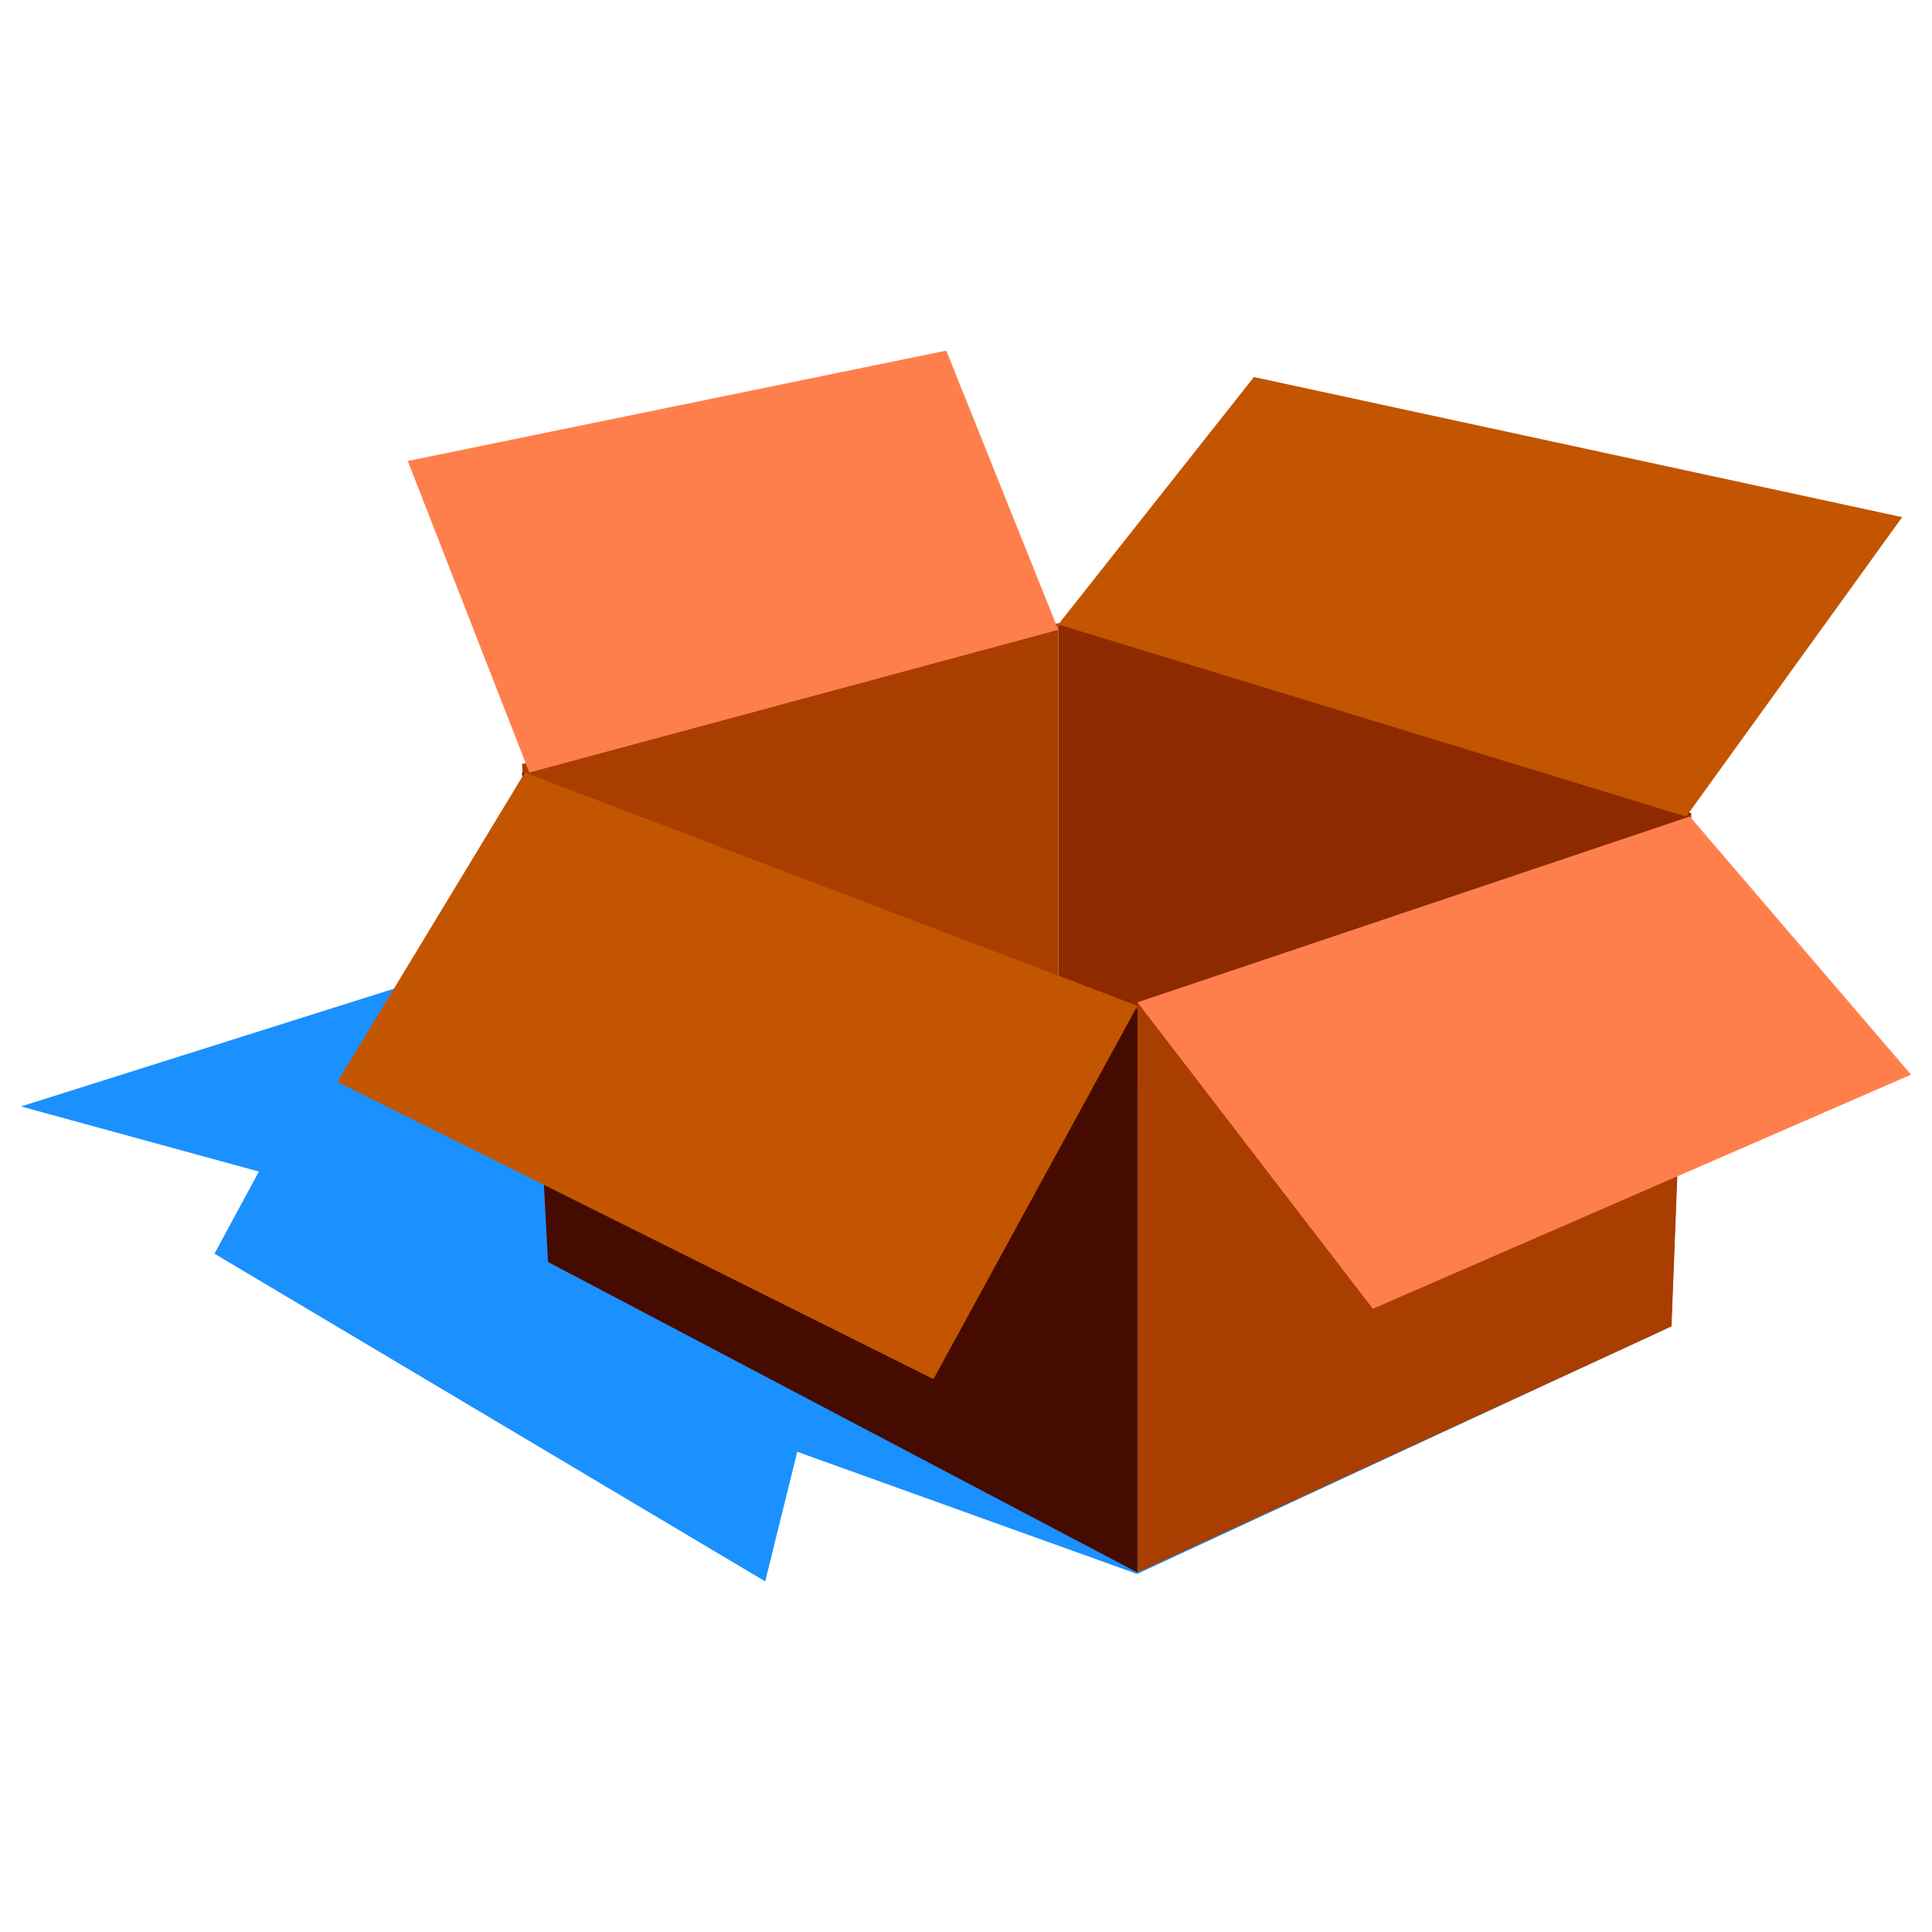 <svg width="46" height="46" viewBox="0 0 46 46" fill="none" xmlns="http://www.w3.org/2000/svg">
<g clip-path="url(#clip0_4211_40767)">
<path d="M39.639 31.649L37.895 31.164L31.174 29.608L25.862 23.987L21.697 19.652L0.5 26.344L6.164 27.894L5.107 29.85L18.219 37.652L18.982 34.566L27.073 37.475L39.639 31.649Z" fill="#1B90FF"/>
<path d="M25.197 14.836L40.267 19.361L39.798 31.371L25.197 25.004V14.836Z" fill="#8D2A00"/>
<path d="M13.067 29.906L25.197 25.097V14.836L12.43 18.19L13.067 29.906Z" fill="#A93E00"/>
<path d="M27.082 23.892L40.268 19.441L39.798 31.581L27.082 37.441V23.892Z" fill="#A93E00"/>
<path d="M29.855 8.977L45.29 12.313L40.147 19.442L25.197 14.868L29.855 8.977Z" fill="#C35500"/>
<path d="M40.233 19.441L45.501 25.587L32.686 31.162L27.082 23.865L40.233 19.441Z" fill="#FF7F4C"/>
<path d="M25.197 14.996L22.53 8.348L9.709 10.976L12.603 18.394L25.197 14.996Z" fill="#FF7F4C"/>
<path d="M13.048 30.047L27.081 37.441V24.029L12.43 18.395L13.048 30.047Z" fill="#450B00"/>
<path d="M22.225 32.836L27.082 23.947L12.495 18.395L8.035 25.759L22.225 32.836Z" fill="#C35500"/>
</g>
<defs>
<clipPath id="clip0_4211_40767">
<rect width="45" height="45" fill="white" transform="translate(0.5 0.5)"/>
</clipPath>
</defs>
</svg>
